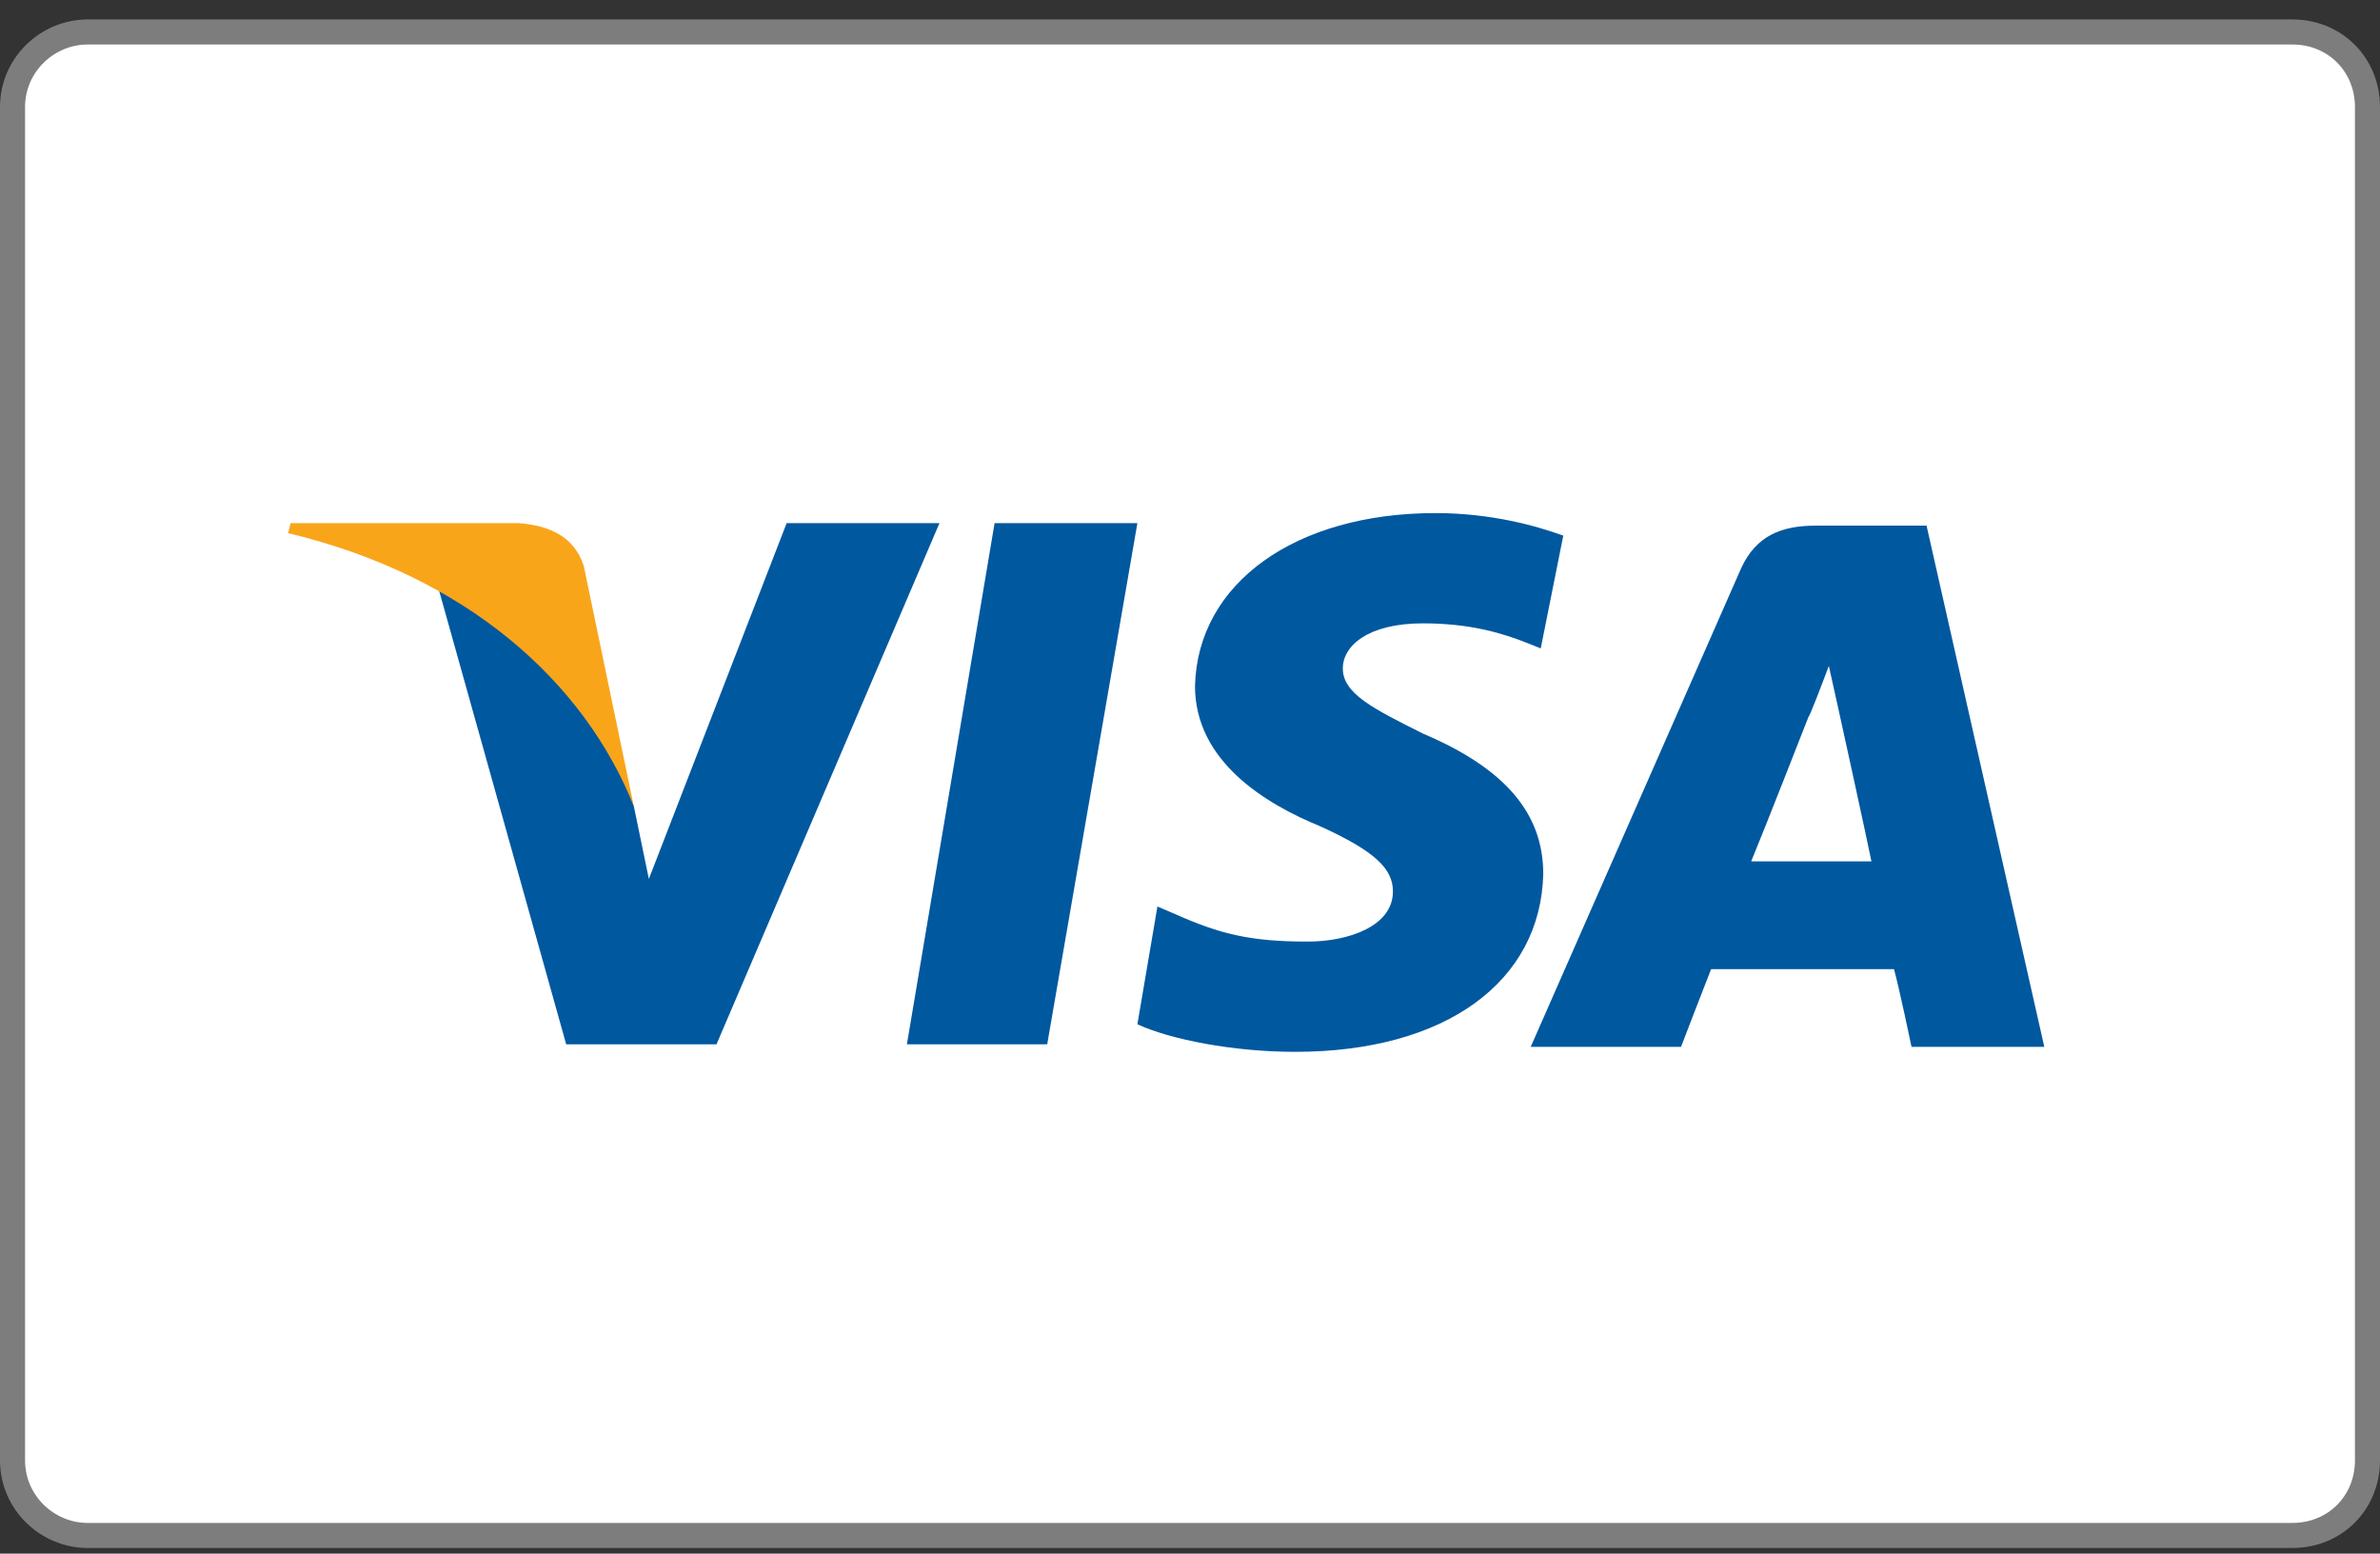 <svg width="95" height="62" xmlns="http://www.w3.org/2000/svg"><rect width="100%" height="100%" fill="#333333" stroke="none"/><title>card-visa</title><desc>Created with Sketch.</desc><g transform="translate(-647 -588) translate(647 588.776)" fill="none"><g id="Shape"><path d="M94.5 57.5c0 1.7-1.3 3-3 3h-88c-1.6 0-3-1.3-3-3v-54c0-1.7 1.4-3 3-3h88c1.7 0 3 1.3 3 3v54z" fill="#fff"/><path d="M94.5 57.5c0 1.7-1.3 3-3 3h-88c-1.6 0-3-1.3-3-3v-54c0-1.7 1.4-3 3-3h88c1.7 0 3 1.3 3 3v54z" stroke="#7D7D7D"/></g><g transform="translate(11 19)"><polygon fill="#00589F" points="25.2 21.9 28.7 1.1 34.4 1.1 30.8 21.9"/><path d="M51.4 1.6c-1.1-.4-2.9-.9-5.1-.9-5.6 0-9.5 2.8-9.6 6.9 0 3 2.8 4.7 5 5.6 2.2 1 2.9 1.7 2.9 2.6 0 1.4-1.8 2-3.4 2-2.3 0-3.5-.3-5.3-1.1l-.7-.3-.8 4.7c1.3.6 3.8 1.1 6.3 1.1 6 0 9.8-2.8 9.9-7.1 0-2.4-1.5-4.2-4.8-5.6-2-1-3.2-1.6-3.2-2.6 0-.9 1-1.8 3.2-1.8 1.9 0 3.2.4 4.2.8l.5.2.9-4.5" fill="#00589F"/><path d="M65.9 1.2h-4.4c-1.4 0-2.4.4-3 1.7l-8.4 19.1h6s1-2.6 1.2-3.1h7.3c.2.7.7 3.1.7 3.1h5.3l-4.7-20.8zm-7 13.4c.5-1.2 2.3-5.8 2.3-5.8 0 .1.5-1.2.8-2l.4 1.8s1.1 5 1.3 6h-4.8z" fill="#00589F"/><path d="M20.4 1.1l-5.5 14.2-.6-2.9c-1-3.3-4.3-6.9-7.8-8.7l5.1 18.2h6l8.9-20.8h-6.1" fill="#00589F"/><path d="M9.7 1.1h-9.1l-.1.4c7.1 1.7 11.8 5.9 13.8 10.9l-2-9.6c-.4-1.2-1.4-1.6-2.6-1.7" fill="#F9A51A"/></g></g></svg>